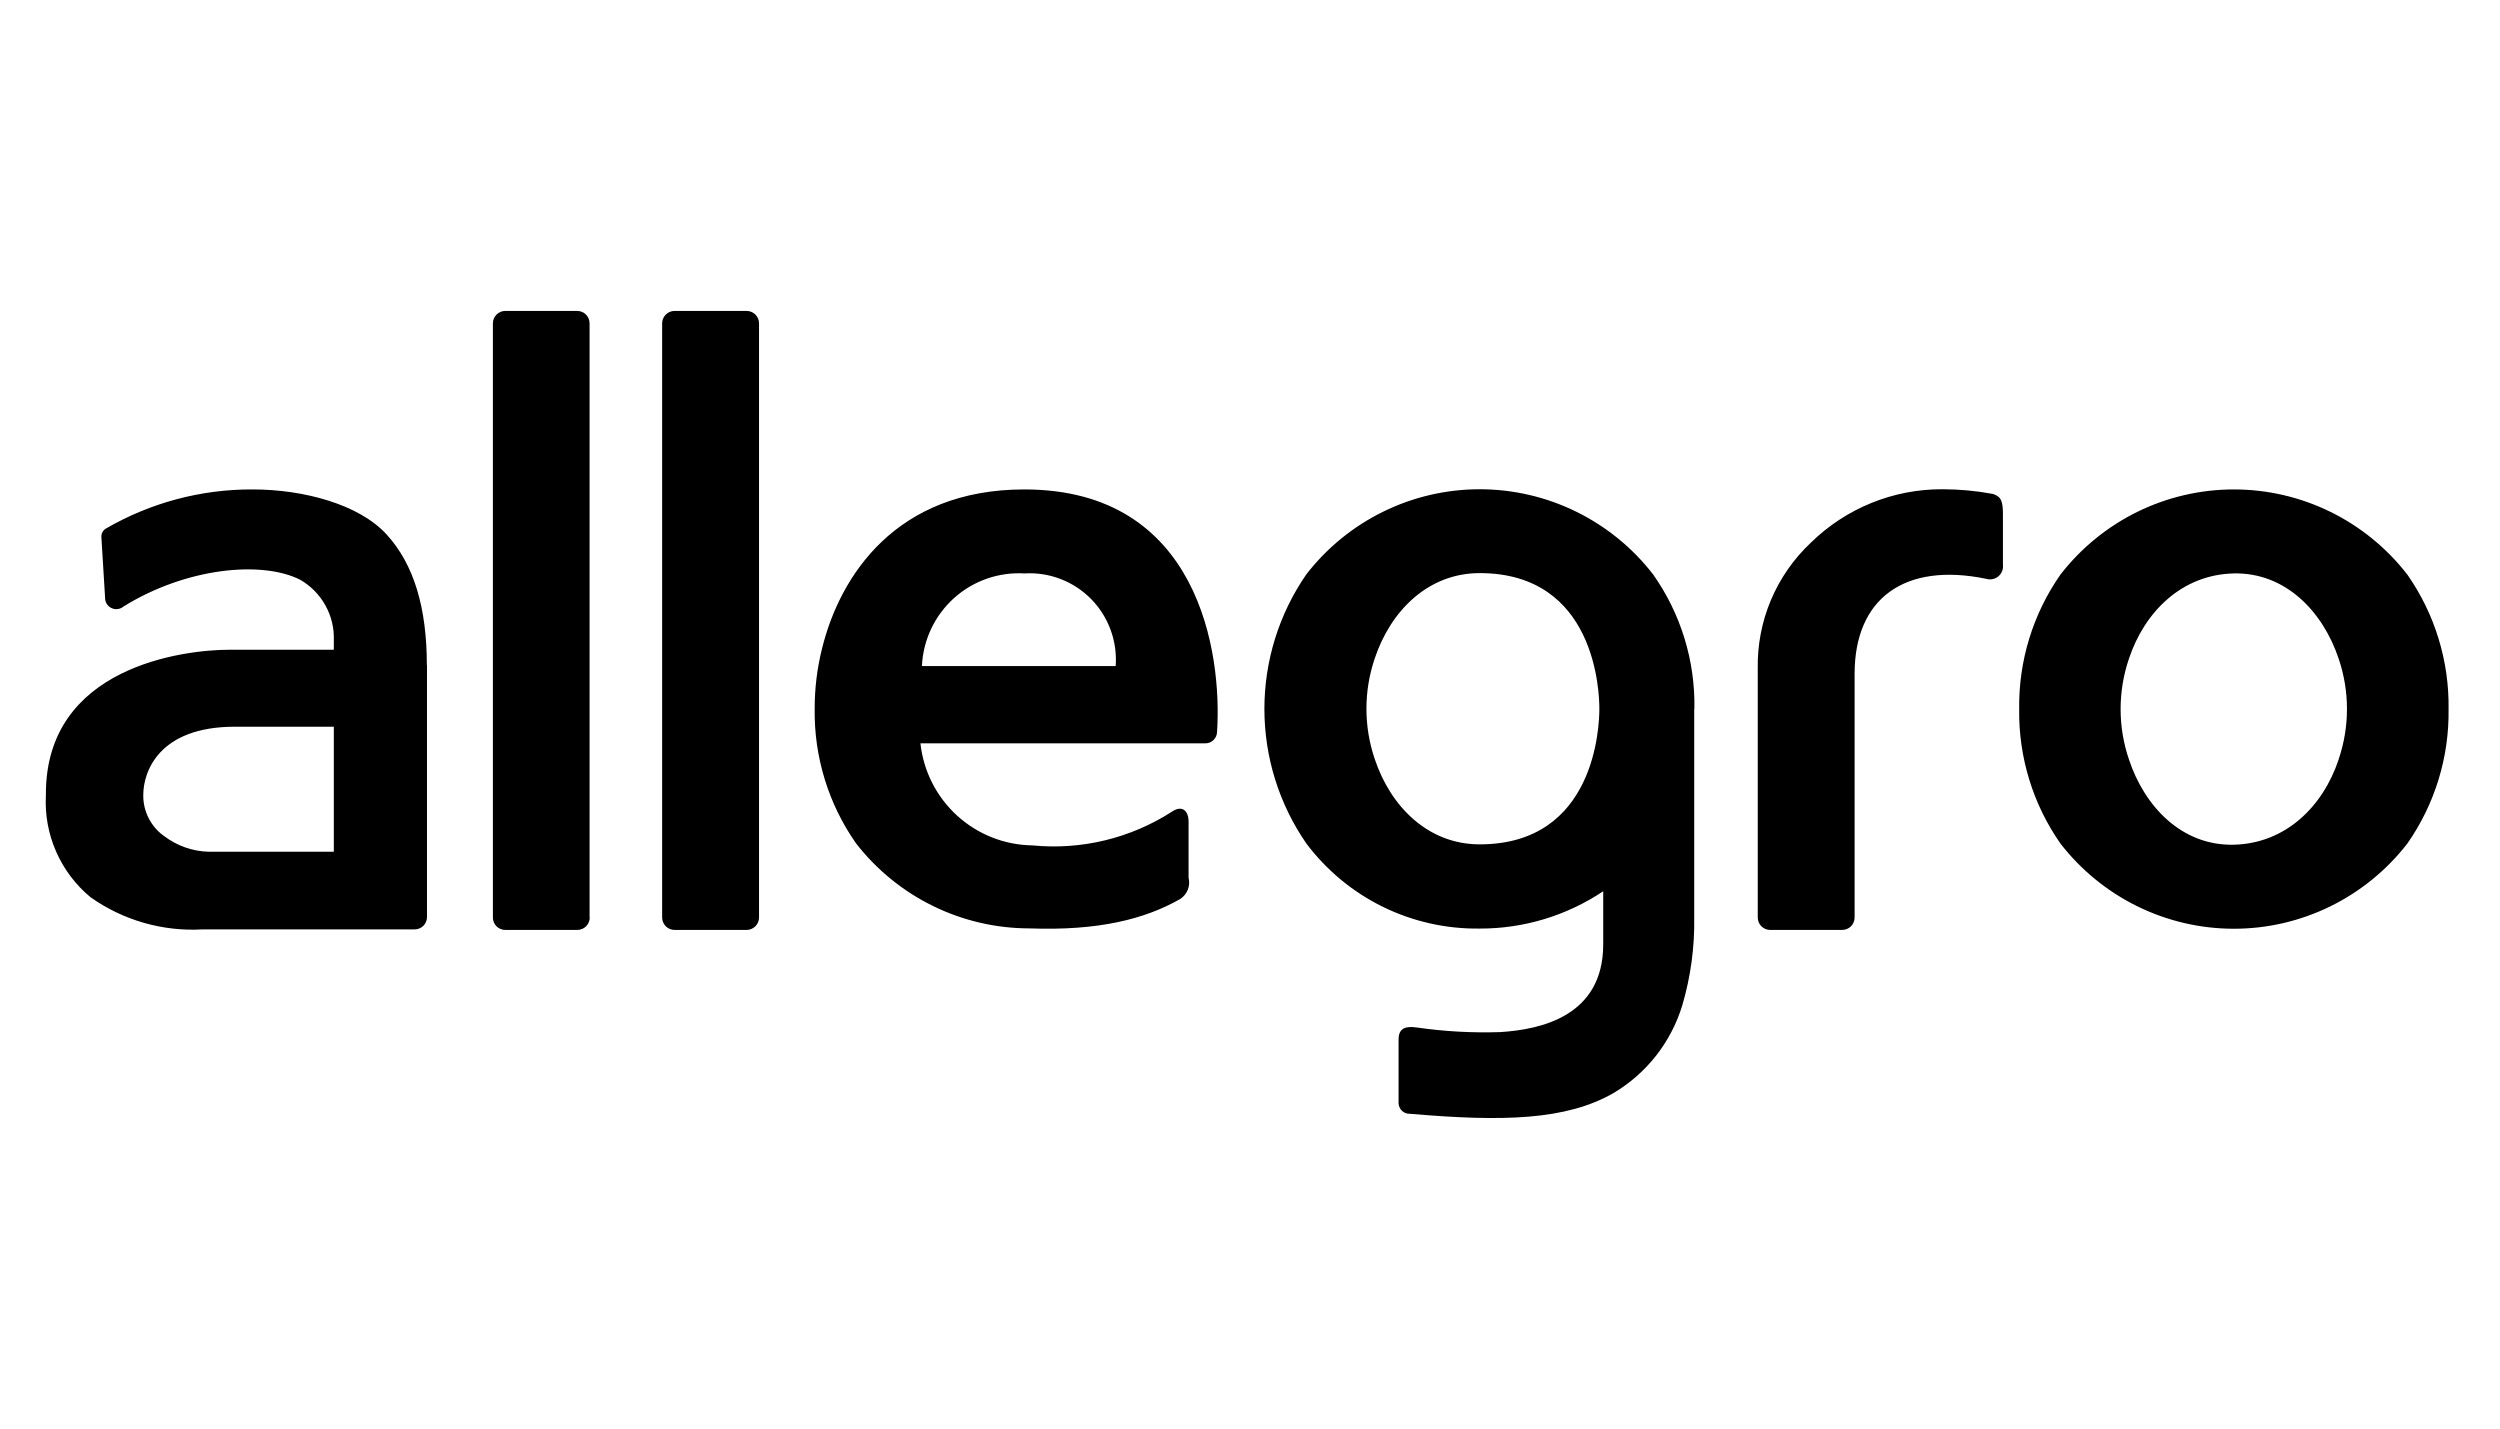 <svg width="70" height="40" viewBox="0 0 70 40" fill="none" xmlns="http://www.w3.org/2000/svg">
<path d="M67.406 16.089C66.831 15.347 66.095 14.746 65.253 14.332C64.411 13.919 63.486 13.704 62.549 13.704C61.611 13.704 60.687 13.919 59.845 14.332C59.003 14.746 58.267 15.347 57.692 16.089C56.922 17.191 56.518 18.509 56.537 19.854C56.518 21.2 56.922 22.517 57.692 23.619C58.267 24.361 59.003 24.962 59.845 25.376C60.687 25.79 61.611 26.005 62.549 26.005C63.486 26.005 64.411 25.79 65.253 25.376C66.095 24.962 66.831 24.361 67.406 23.619C68.176 22.517 68.58 21.2 68.56 19.854C68.58 18.509 68.176 17.191 67.406 16.089V16.089ZM65.482 21.266C65.041 22.588 63.994 23.619 62.544 23.652C61.094 23.685 60.048 22.588 59.611 21.266C59.299 20.351 59.299 19.358 59.611 18.442C60.052 17.12 61.099 16.089 62.544 16.056C63.989 16.023 65.041 17.12 65.482 18.442C65.793 19.356 65.793 20.347 65.482 21.261V21.266ZM21.253 25.689C21.253 25.782 21.216 25.87 21.151 25.936C21.086 26.001 20.998 26.038 20.905 26.038H18.888C18.796 26.038 18.707 26.001 18.642 25.936C18.577 25.87 18.54 25.782 18.54 25.689V9.054C18.54 8.962 18.577 8.873 18.642 8.808C18.707 8.743 18.796 8.706 18.888 8.706H20.905C20.998 8.706 21.086 8.743 21.151 8.808C21.216 8.873 21.253 8.962 21.253 9.054V25.689ZM16.513 25.689C16.513 25.782 16.477 25.87 16.411 25.936C16.346 26.001 16.258 26.038 16.166 26.038H14.148C14.056 26.038 13.967 26.001 13.902 25.936C13.837 25.87 13.801 25.782 13.801 25.689V9.054C13.801 8.963 13.837 8.875 13.901 8.81C13.965 8.744 14.052 8.707 14.143 8.706H16.161C16.253 8.706 16.342 8.743 16.407 8.808C16.472 8.873 16.508 8.962 16.508 9.054V25.689H16.513ZM56.082 14.395V15.807C56.09 15.868 56.083 15.93 56.061 15.987C56.039 16.045 56.003 16.096 55.956 16.136C55.91 16.175 55.854 16.203 55.794 16.215C55.734 16.228 55.672 16.225 55.613 16.207C53.332 15.736 51.929 16.753 51.929 18.866V25.689C51.929 25.782 51.893 25.87 51.828 25.936C51.762 26.001 51.674 26.038 51.582 26.038H49.564C49.472 26.038 49.384 26.001 49.319 25.936C49.253 25.87 49.217 25.782 49.217 25.689V18.72C49.205 18.061 49.331 17.406 49.587 16.799C49.843 16.192 50.224 15.646 50.704 15.195C51.691 14.228 53.018 13.69 54.398 13.699C54.87 13.7 55.341 13.744 55.805 13.831C56.045 13.911 56.082 14.052 56.082 14.414V14.395ZM47.443 19.849C47.468 18.503 47.064 17.184 46.288 16.085C45.714 15.342 44.977 14.741 44.136 14.328C43.294 13.914 42.369 13.699 41.431 13.699C40.494 13.699 39.569 13.914 38.727 14.328C37.886 14.741 37.149 15.342 36.575 16.085C35.812 17.191 35.403 18.504 35.403 19.849C35.403 21.195 35.812 22.508 36.575 23.614C37.14 24.367 37.874 24.975 38.718 25.39C39.562 25.804 40.492 26.013 41.431 26C42.662 26.004 43.866 25.64 44.89 24.955V26.442C44.89 28.461 43.13 28.828 42.004 28.899C41.229 28.924 40.453 28.882 39.686 28.772C39.376 28.725 39.16 28.772 39.16 29.106V30.894C39.162 30.934 39.172 30.974 39.189 31.01C39.206 31.047 39.23 31.079 39.259 31.106C39.289 31.134 39.324 31.154 39.361 31.168C39.399 31.182 39.439 31.188 39.479 31.186C42.093 31.412 43.853 31.365 45.176 30.607C46.103 30.057 46.792 29.179 47.105 28.146C47.339 27.349 47.452 26.52 47.438 25.689V19.849H47.443ZM41.431 23.642C39.981 23.642 38.935 22.579 38.494 21.256C38.182 20.341 38.182 19.348 38.494 18.433C38.935 17.111 39.981 16.047 41.431 16.047C44.674 16.047 44.782 19.365 44.782 19.845C44.782 20.325 44.674 23.642 41.431 23.642ZM11.952 18.631C11.952 17.026 11.595 15.807 10.825 14.965C10.056 14.122 8.507 13.704 7.071 13.704C5.63 13.698 4.213 14.076 2.965 14.8C2.926 14.823 2.894 14.856 2.872 14.896C2.849 14.935 2.838 14.98 2.838 15.026L2.946 16.795C2.956 16.85 2.98 16.902 3.016 16.945C3.052 16.987 3.099 17.02 3.151 17.038C3.204 17.057 3.26 17.061 3.315 17.051C3.37 17.04 3.421 17.015 3.463 16.979C5.222 15.892 7.334 15.689 8.409 16.235C8.704 16.406 8.948 16.655 9.113 16.954C9.279 17.253 9.36 17.592 9.347 17.934V18.193H6.414C5.152 18.193 1.285 18.663 1.285 22.226V22.264C1.255 22.806 1.353 23.347 1.571 23.844C1.788 24.341 2.12 24.78 2.538 25.125C3.452 25.77 4.557 26.087 5.673 26.023H11.609C11.701 26.023 11.79 25.987 11.855 25.922C11.92 25.856 11.956 25.768 11.956 25.675V18.616L11.952 18.631ZM9.347 23.849H5.842C5.392 23.837 4.957 23.683 4.598 23.412C4.413 23.282 4.263 23.108 4.161 22.906C4.059 22.704 4.007 22.48 4.012 22.254C4.012 21.619 4.439 20.348 6.574 20.348H9.347V23.849ZM28.681 13.704C25.091 13.704 23.519 16.118 23.017 18.16C22.879 18.711 22.81 19.277 22.811 19.845C22.791 21.19 23.195 22.507 23.965 23.609C24.541 24.351 25.277 24.952 26.119 25.365C26.96 25.779 27.885 25.994 28.822 25.995C30.76 26.066 32.055 25.736 33.046 25.172C33.142 25.109 33.217 25.018 33.259 24.911C33.301 24.804 33.308 24.686 33.28 24.574V23.007C33.28 22.687 33.088 22.537 32.811 22.729C31.652 23.474 30.277 23.806 28.907 23.671C28.126 23.66 27.377 23.364 26.8 22.838C26.222 22.312 25.857 21.592 25.772 20.814H33.749C33.836 20.814 33.919 20.78 33.98 20.719C34.042 20.659 34.077 20.576 34.078 20.489C34.219 18.301 33.585 13.704 28.681 13.704V13.704ZM25.814 18.649C25.83 18.289 25.918 17.936 26.071 17.61C26.225 17.284 26.442 16.991 26.709 16.75C26.976 16.509 27.289 16.323 27.628 16.204C27.967 16.085 28.327 16.035 28.686 16.056C29.03 16.035 29.374 16.088 29.695 16.212C30.017 16.335 30.308 16.526 30.55 16.771C30.792 17.017 30.978 17.312 31.097 17.636C31.216 17.959 31.264 18.305 31.239 18.649H25.814Z" fill="black"/>
</svg>
